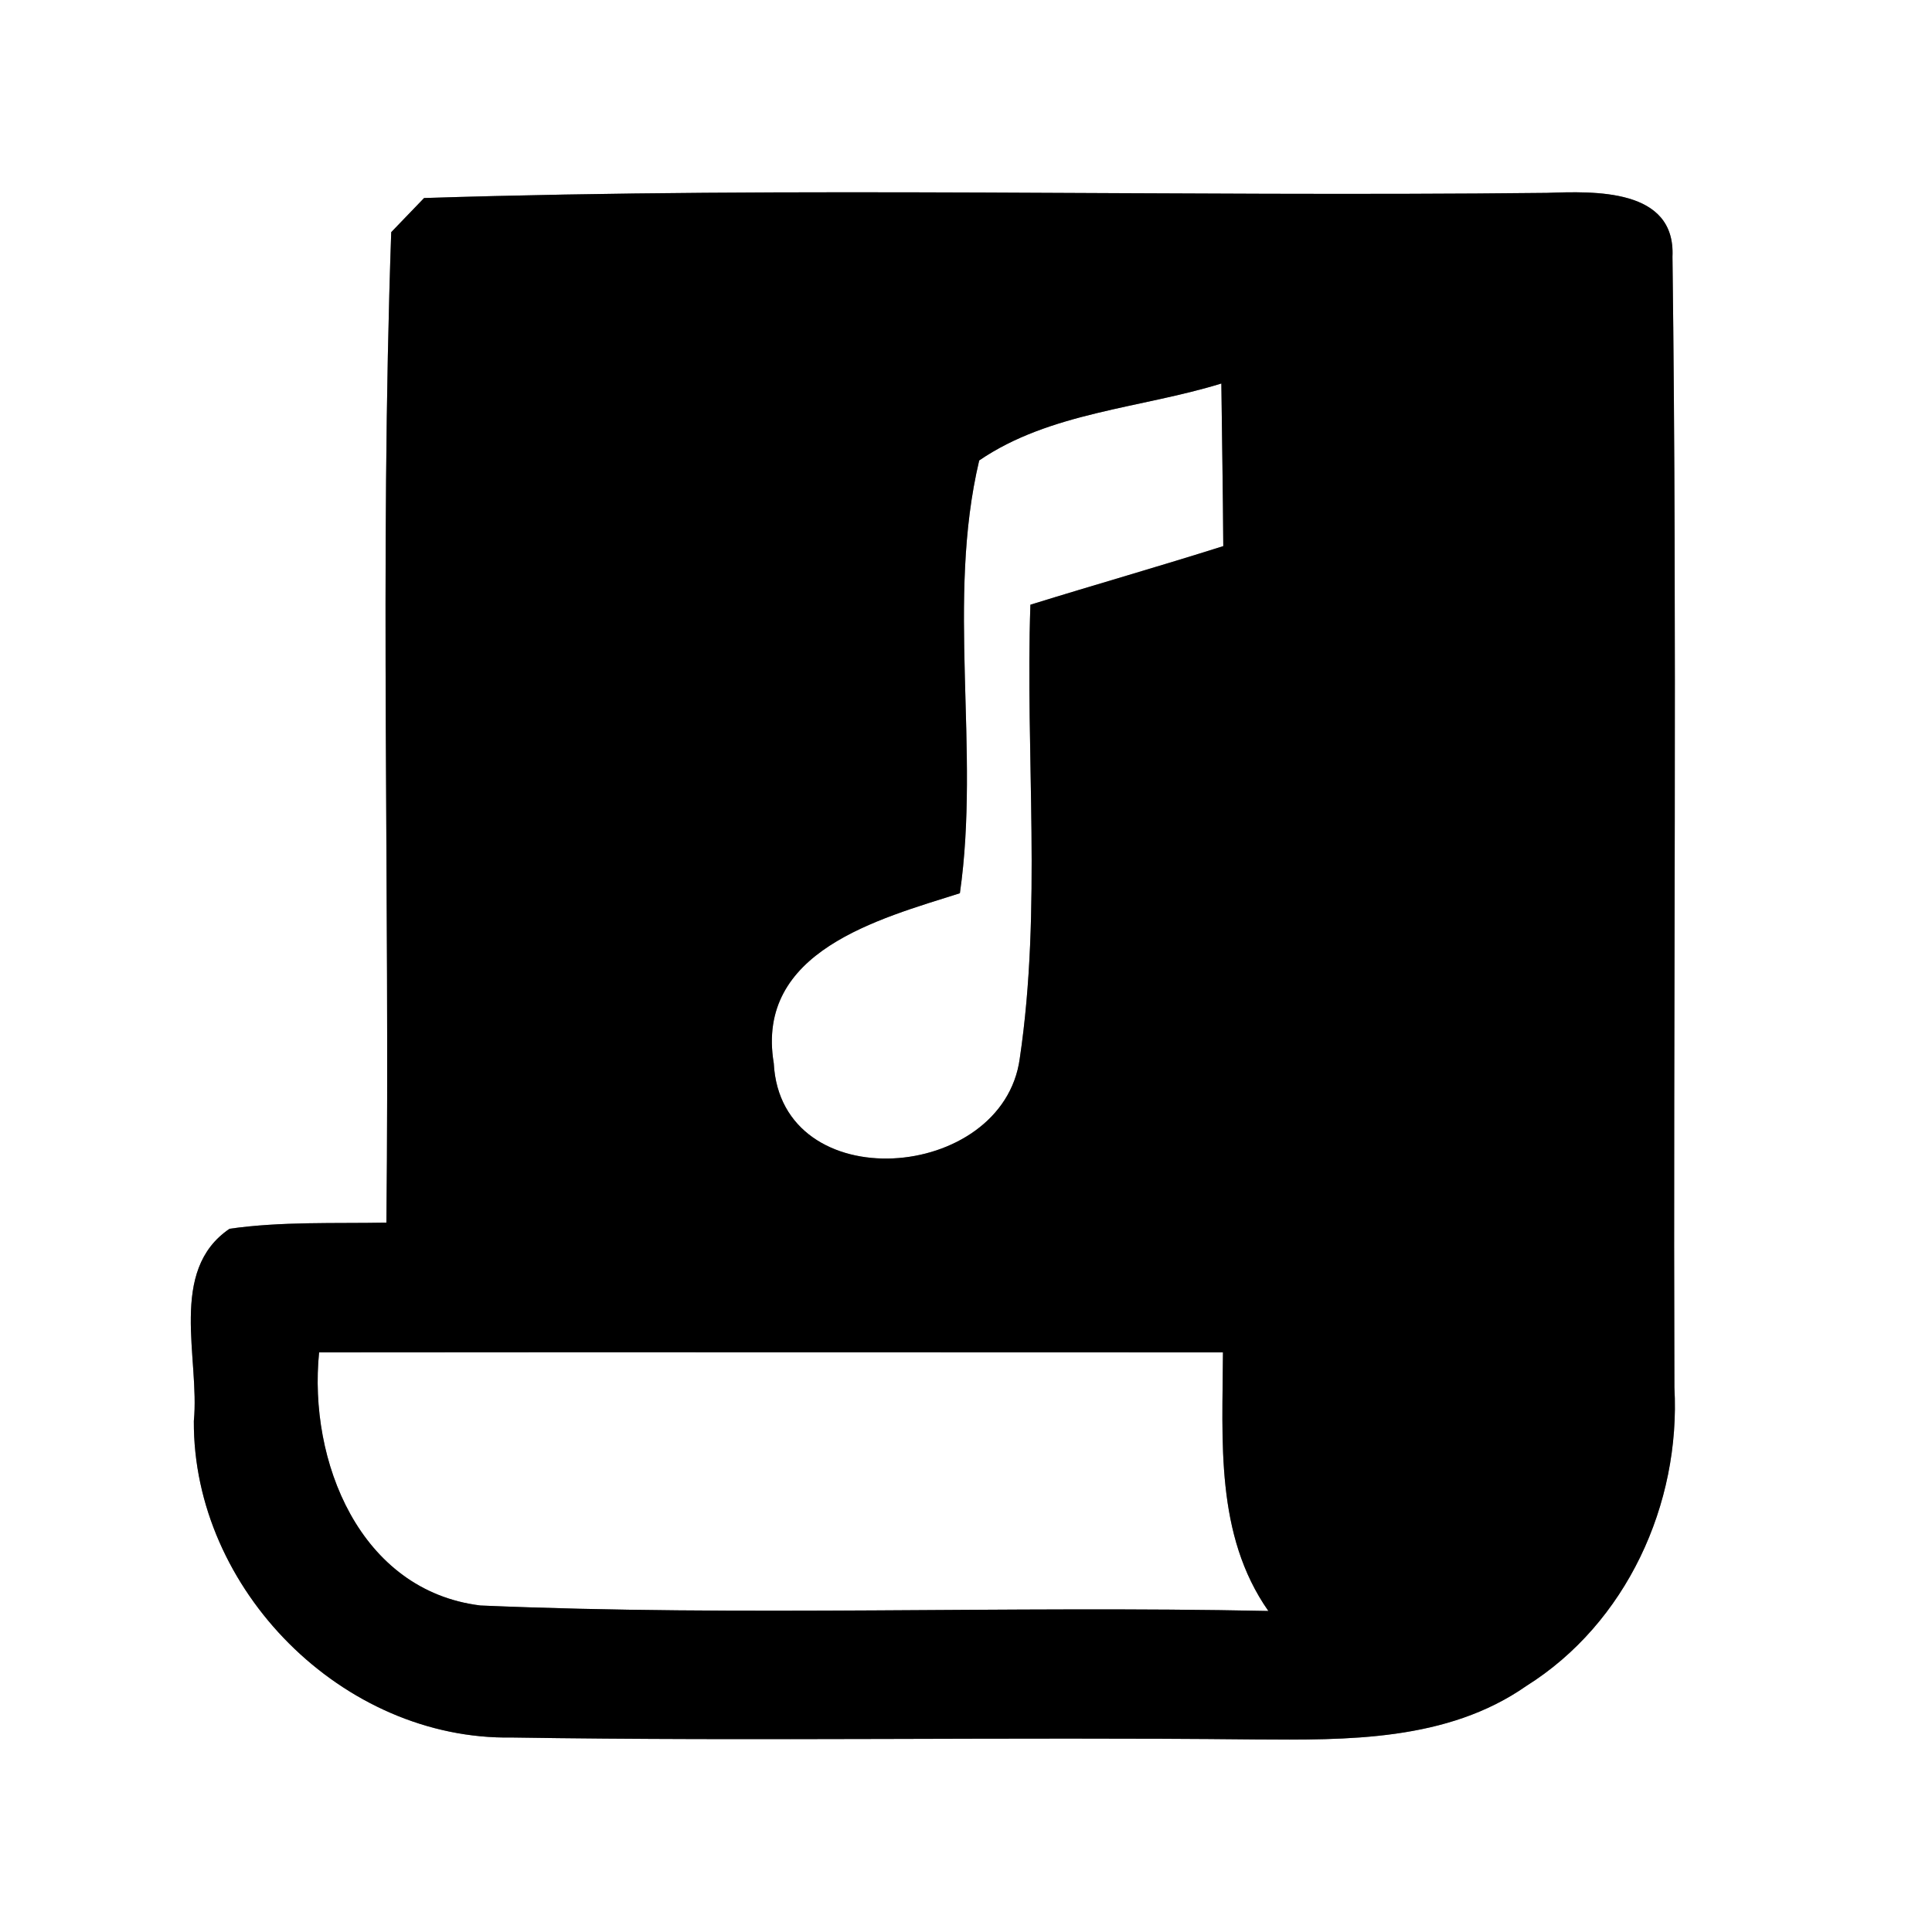 <?xml version="1.0" encoding="UTF-8" ?>
<!DOCTYPE svg PUBLIC "-//W3C//DTD SVG 1.1//EN" "http://www.w3.org/Graphics/SVG/1.1/DTD/svg11.dtd">
<svg width="60pt" height="60pt" viewBox="0 0 60 60" version="1.1" xmlns="http://www.w3.org/2000/svg">
<rect x="0" y="0" width="60" height="60" fill="#808080" stroke="none"/>
<g id="#ffffffff">
<path fill="#ffffff" opacity="1.00" d=" M 0.00 0.00 L 60.00 0.00 L 60.00 60.00 L 0.00 60.00 L 0.00 0.00 M 13.17 6.15 C 12.91 6.42 12.40 6.95 12.15 7.21 C 11.79 17.45 12.11 27.72 12.00 37.97 C 10.38 38.00 8.75 37.93 7.13 38.16 C 5.21 39.46 6.21 42.19 6.02 44.13 C 5.99 49.36 10.64 54.05 15.90 53.96 C 23.58 54.08 31.28 53.94 38.97 54.02 C 41.83 54.04 44.94 54.08 47.40 52.36 C 50.51 50.41 52.20 46.71 52.00 43.09 C 51.96 31.38 52.09 19.67 51.94 7.97 C 52.04 5.84 49.51 5.94 48.04 5.99 C 36.42 6.12 24.78 5.78 13.17 6.15 Z" />
<path fill="#ffffff" opacity="1.00" d=" M 30.41 14.30 C 32.60 12.80 35.44 12.68 37.93 11.91 C 37.95 13.60 37.98 15.28 37.99 16.96 C 36.00 17.59 34.00 18.16 32.00 18.78 C 31.84 23.47 32.36 28.21 31.67 32.87 C 31.15 36.72 24.25 37.25 24.03 33.02 C 23.45 29.54 27.29 28.54 29.81 27.74 C 30.45 23.29 29.38 18.64 30.41 14.30 Z" />
<path fill="#ffffff" opacity="1.00" d=" M 9.91 42.00 C 19.27 41.99 28.62 42.00 37.98 42.00 C 37.97 44.74 37.73 47.66 39.39 50.03 C 31.24 49.86 23.07 50.21 14.92 49.86 C 11.17 49.40 9.57 45.37 9.91 42.00 Z" />
</g>
<g id="#000000ff">
<path fill="#000000" opacity="1.00" d=" M 13.17 6.15 C 24.78 5.78 36.42 6.12 48.04 5.99 C 49.51 5.94 52.04 5.84 51.94 7.97 C 52.09 19.67 51.96 31.38 52.00 43.09 C 52.20 46.71 50.51 50.41 47.40 52.36 C 44.94 54.08 41.83 54.04 38.97 54.02 C 31.28 53.94 23.58 54.08 15.90 53.96 C 10.64 54.05 5.99 49.36 6.02 44.13 C 6.21 42.19 5.21 39.46 7.13 38.16 C 8.75 37.93 10.38 38.00 12.00 37.97 C 12.11 27.72 11.79 17.45 12.15 7.21 C 12.40 6.95 12.91 6.42 13.17 6.15 M 30.41 14.30 C 29.38 18.64 30.45 23.29 29.81 27.74 C 27.29 28.54 23.45 29.54 24.03 33.02 C 24.25 37.25 31.15 36.72 31.67 32.87 C 32.36 28.21 31.84 23.47 32.00 18.78 C 34.00 18.16 36.00 17.59 37.99 16.96 C 37.98 15.28 37.95 13.60 37.93 11.91 C 35.44 12.68 32.60 12.80 30.41 14.30 M 9.91 42.00 C 9.57 45.37 11.17 49.40 14.92 49.86 C 23.07 50.21 31.24 49.86 39.39 50.03 C 37.73 47.66 37.97 44.74 37.98 42.00 C 28.62 42.00 19.27 41.99 9.91 42.00 Z" />
</g>
</svg>
